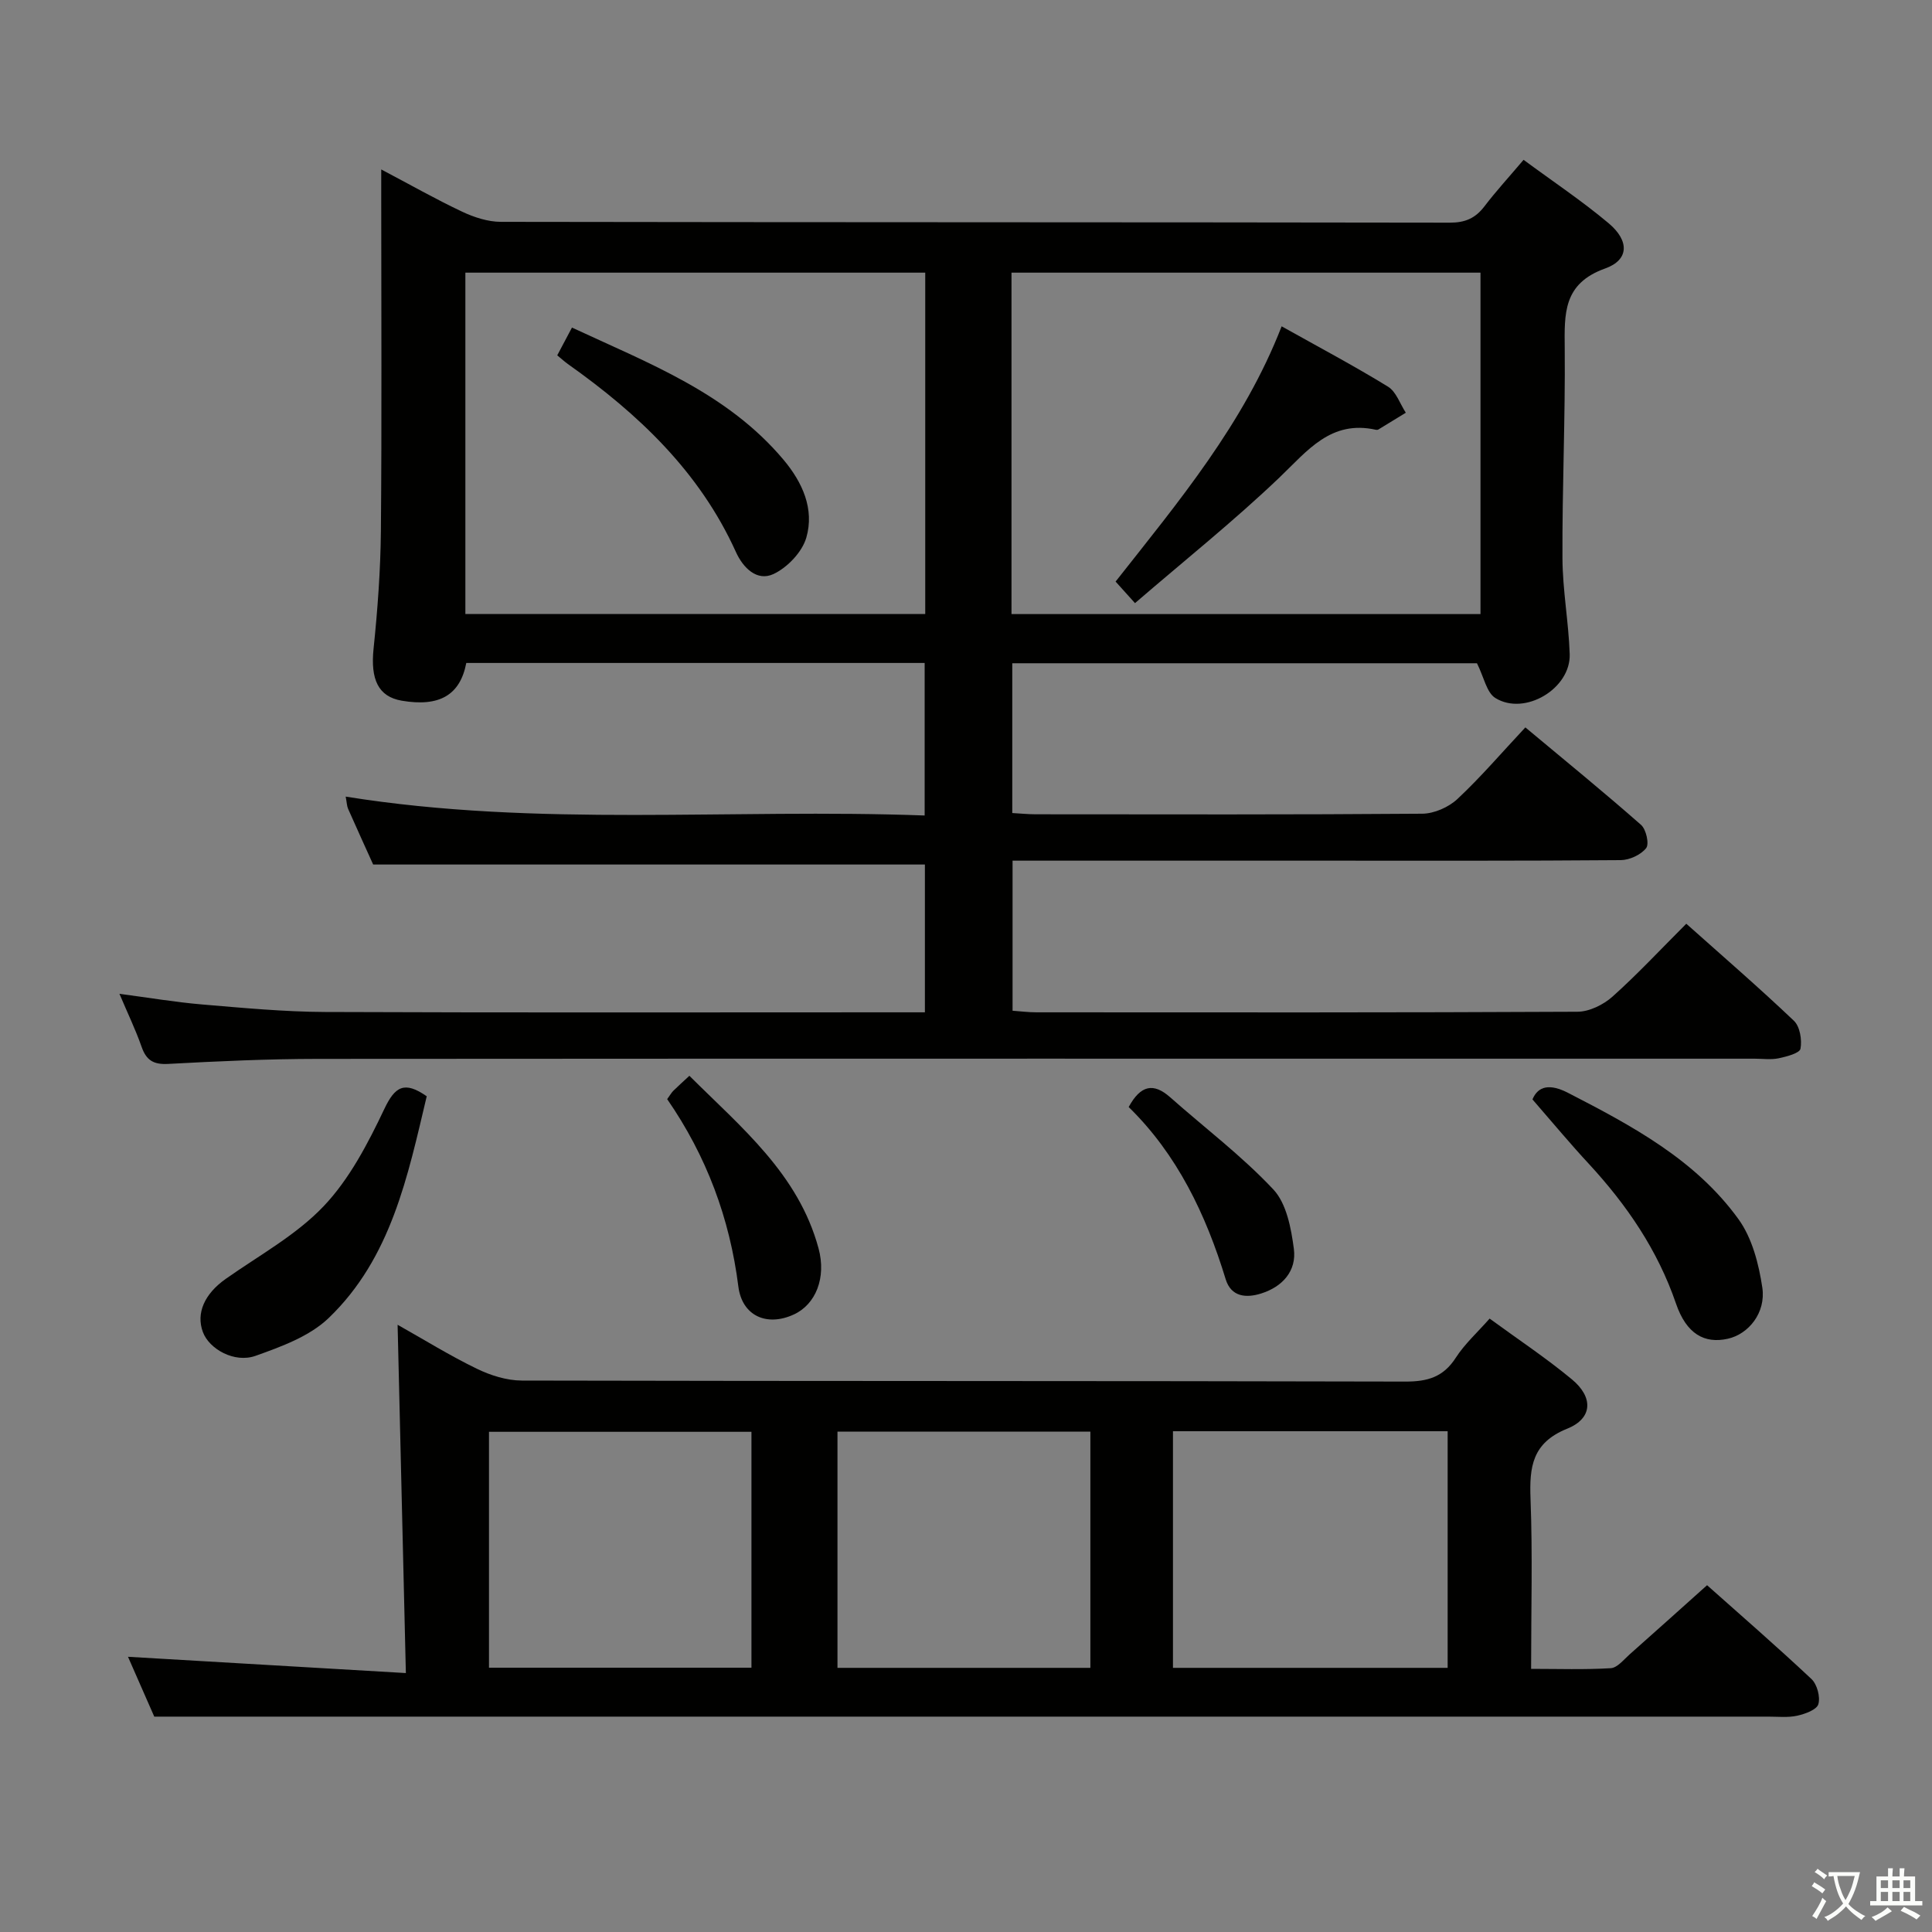 <svg enable-background="new 0 0 400 400" viewBox="0 0 400 400" xmlns="http://www.w3.org/2000/svg"><rect x="0" y="0" width="400" height="400" fill="#808080" stroke="none"/><path d="m377.9 391.2c-.2.3-.4.5-.6.8-.7-.6-1.4-1-2.2-1.5.2-.3.4-.5.5-.8.6.4 1.4.8 2.3 1.5zm-1.8 6.1c-.2-.2-.5-.4-.9-.6.4-.6.8-1.2 1.2-1.9s.7-1.3.9-1.9c.3.3.5.5.8.7-.7 1.3-1.4 2.6-2 3.7zm2.2-9c-.3.3-.5.5-.6.8-.6-.6-1.3-1.1-2-1.5.3-.3.5-.5.6-.7.6.5 1.3.9 2 1.4zm.3.2v-.9h2 4.5c-.3 1.3-.6 2.5-1 3.6s-.9 2.1-1.4 3c.4.5 1 1 1.6 1.4s1.2.8 1.9 1.1c-.3.2-.5.4-.8.8-.4-.3-1-.7-1.6-1.2s-1.2-1.1-1.6-1.6c-.5.6-1.1 1.1-1.7 1.6s-1.4.9-2.1 1.4c-.1-.3-.3-.5-.7-.8.6-.2 1.2-.5 1.9-1s1.4-1.1 2-1.8c-.5-.8-.9-1.6-1.2-2.5s-.6-2-.8-3.2c-.4.1-.7.1-1 .1zm2.5 2.7c.3 1 .7 1.7 1 2.2.3-.5.6-1.1 1-2s.6-1.9.9-3h-3.2-.4c.1.9.3 1.8.7 2.8z" fill="#fbfcfa"/><path d="m396.5 388.5v1.5 3.6h1.5v.9c-.4 0-1 0-1.7 0h-7.9c-.5 0-.9 0-1.2 0v-.9h1.3v-3.5c0-.7 0-1.2 0-1.6h2.4c0-.8 0-1.4 0-1.7h1c0 .3-.1.8-.1 1.7h1.5c0-.8 0-1.4 0-1.7h1c0 .3-.1.9-.1 1.7zm-8.2 9.2c-.2-.3-.5-.5-.8-.8.8-.3 1.4-.6 1.9-.9s1-.7 1.4-1.1c.3.3.6.5.9.8-1.6 1-2.8 1.6-3.4 2zm2.6-6.8v-1.6h-1.5v1.6zm0 2.7v-1.9h-1.5v1.9zm2.4-2.7v-1.6h-1.5v1.6zm0 2.7v-1.9h-1.5v1.9zm.2 2 .7-.8c.4.2.9.5 1.6.8s1.3.7 1.8 1c-.3.3-.5.5-.8.8-.4-.3-1.5-1-3.3-1.8zm2-4.7v-1.6h-1.4v1.6zm0 2.7v-1.9h-1.4v1.9z" fill="#fbfcfa"/><g fill="#010100"><path d="m24.73 205.76c6.09.8 11.62 1.74 17.19 2.21 8.44.71 16.9 1.51 25.35 1.55 39.33.16 78.66.07 117.99.07h6.23c0-10.59 0-20.65 0-30.6-37.99 0-75.85 0-114.23 0-1.53-3.38-3.38-7.44-5.19-11.53-.26-.59-.26-1.29-.5-2.53 39.85 6.4 79.72 2.42 119.87 3.91 0-10.93 0-21.12 0-31.58-31.75 0-63.34 0-94.9 0-1.28 6.67-5.58 9.14-13.37 7.81-4.87-.84-6.48-4.42-5.83-10.74.84-8.1 1.44-16.26 1.52-24.39.2-22.83.07-45.66.07-68.49 0-1.82 0-3.64 0-6.37 5.98 3.15 11.27 6.16 16.76 8.75 2.46 1.16 5.31 2.09 7.99 2.1 65.49.11 130.98.06 196.48.17 3.18.01 5.29-.91 7.17-3.37 2.41-3.16 5.11-6.1 8.11-9.64 6.01 4.44 12.07 8.48 17.61 13.13 4.32 3.63 4.26 7.59-.73 9.37-8.72 3.12-8.43 9.35-8.36 16.56.13 14.47-.54 28.95-.47 43.42.03 6.62 1.28 13.23 1.5 19.86.24 7.14-9.32 12.86-15.4 9.08-1.81-1.13-2.35-4.3-3.8-7.19-31.28 0-63.54 0-96.21 0v31.01c1.65.09 3.27.26 4.89.26 26.66.02 53.33.09 79.99-.12 2.47-.02 5.46-1.34 7.28-3.04 4.85-4.54 9.19-9.62 14.07-14.83 8.58 7.16 16.4 13.53 23.96 20.19 1.05.93 1.72 3.95 1.05 4.8-1.09 1.39-3.44 2.47-5.26 2.49-20.66.17-41.33.11-61.99.11-21.16 0-42.31 0-63.93 0v31.07c1.49.1 3.23.33 4.97.33 37.33.02 74.66.07 111.99-.12 2.45-.01 5.37-1.45 7.25-3.13 5.19-4.64 9.94-9.76 15.28-15.09 7.55 6.74 15.08 13.24 22.28 20.09 1.25 1.19 1.7 3.96 1.36 5.79-.18.93-2.88 1.63-4.53 1.98-1.6.33-3.32.08-4.98.08-99.15 0-198.31-.03-297.46.04-10.31.01-20.63.48-30.93 1.04-3.05.17-4.56-.7-5.55-3.53-1.25-3.57-2.91-7-4.59-10.98zm184.69-149.31v70.69h97.1c0-23.86 0-47.25 0-70.69-32.52 0-64.61 0-97.1 0zm-17.86 0c-32.05 0-63.48 0-95.21 0v70.68h95.21c0-23.75 0-47.03 0-70.68z"/><path d="m308.41 273c5.85 4.28 11.68 8.14 17.03 12.58 4.49 3.71 4.31 8.09-.96 10.21-7.28 2.93-7.85 7.92-7.6 14.53.44 11.47.12 22.97.12 35.2 5.66 0 11.09.19 16.49-.14 1.36-.08 2.68-1.77 3.9-2.85 5.22-4.62 10.4-9.28 16.04-14.33 6.61 5.89 14.25 12.51 21.61 19.42 1.17 1.1 1.87 3.7 1.43 5.21-.34 1.16-2.75 2.03-4.38 2.39-1.91.42-3.98.19-5.97.19-100.64 0-201.27 0-301.91 0-10.45 0-20.89 0-32.27 0-1.44-3.29-3.5-7.97-5.44-12.39 18.83 1.1 37.55 2.2 57.53 3.37-.58-24.67-1.14-48.03-1.71-72.11 5.53 3.11 10.81 6.39 16.38 9.09 2.85 1.39 6.21 2.45 9.33 2.46 60.98.14 121.96.05 182.94.21 4.59.01 7.86-.93 10.43-4.93 1.86-2.88 4.5-5.26 7.01-8.11zm-8.69 72.31c0-16.48 0-32.69 0-48.99-19.14 0-37.99 0-56.87 0v48.99zm-198.48-.03h54.34c0-16.34 0-32.38 0-48.84-18.27 0-36.19 0-54.34 0zm124.51-48.87c-17.72 0-35.1 0-52.36 0v48.9h52.36c0-16.37 0-32.48 0-48.9z"/><path d="m317.28 227.62c1.19-2.83 3.63-3.28 7.4-1.34 13.2 6.8 26.35 13.82 35.25 26.13 2.83 3.91 4.21 9.28 4.94 14.18.77 5.23-2.88 9.63-7.13 10.58-4.86 1.09-8.59-1-10.74-7.27-3.8-11.09-10.18-20.41-18.03-28.92-3.83-4.12-7.44-8.47-11.69-13.36z"/><path d="m88.35 226.97c-3.92 16.47-7.33 33.46-20.31 45.92-3.95 3.79-9.8 5.92-15.13 7.82-4.38 1.56-9.6-1.41-10.9-4.91-1.47-3.94.36-7.94 4.71-11.01 6.9-4.87 14.57-9.04 20.29-15.06 5.35-5.63 9.17-13 12.56-20.13 2.22-4.68 4.16-5.84 8.78-2.63z"/><path d="m138.13 227.56c.67-.92.91-1.36 1.26-1.71.95-.93 1.94-1.82 3.34-3.12 10.71 10.68 22.56 20.29 26.74 35.73 1.65 6.09-.59 11.61-5.12 13.69-5.6 2.58-10.71.28-11.48-5.78-1.78-14.12-6.59-27.02-14.74-38.81z"/><path d="m233.68 229.2c2.49-4.57 5.15-5.06 8.58-2.03 7.16 6.34 14.86 12.15 21.37 19.09 2.73 2.91 3.69 8.03 4.25 12.3.6 4.57-2.35 7.85-6.76 9.24-3.09.98-6.23.74-7.36-2.96-4.11-13.46-10.07-25.87-20.08-35.64z"/><path d="m234.99 124.87c-2.01-2.23-2.99-3.32-4.02-4.46 13.06-16.58 26.54-32.67 34.38-52.85 7.62 4.27 14.96 8.16 22.03 12.5 1.69 1.04 2.48 3.56 3.68 5.39-1.89 1.16-3.77 2.32-5.66 3.46-.13.08-.34.11-.49.08-9.38-2.11-14.2 4.32-20.03 9.89-9.46 9.03-19.73 17.23-29.89 25.99z"/><path d="m115.37 73.57c1.07-2.01 1.92-3.62 3.05-5.75 15.78 7.36 32.16 13.51 43.81 27.38 3.91 4.66 6.42 10.19 4.71 16.11-.86 2.98-3.9 6.17-6.78 7.53-3.45 1.62-6.33-1.31-7.79-4.54-7.53-16.65-20.23-28.62-34.81-38.94-.65-.47-1.26-1.03-2.19-1.79z"/></g></svg>